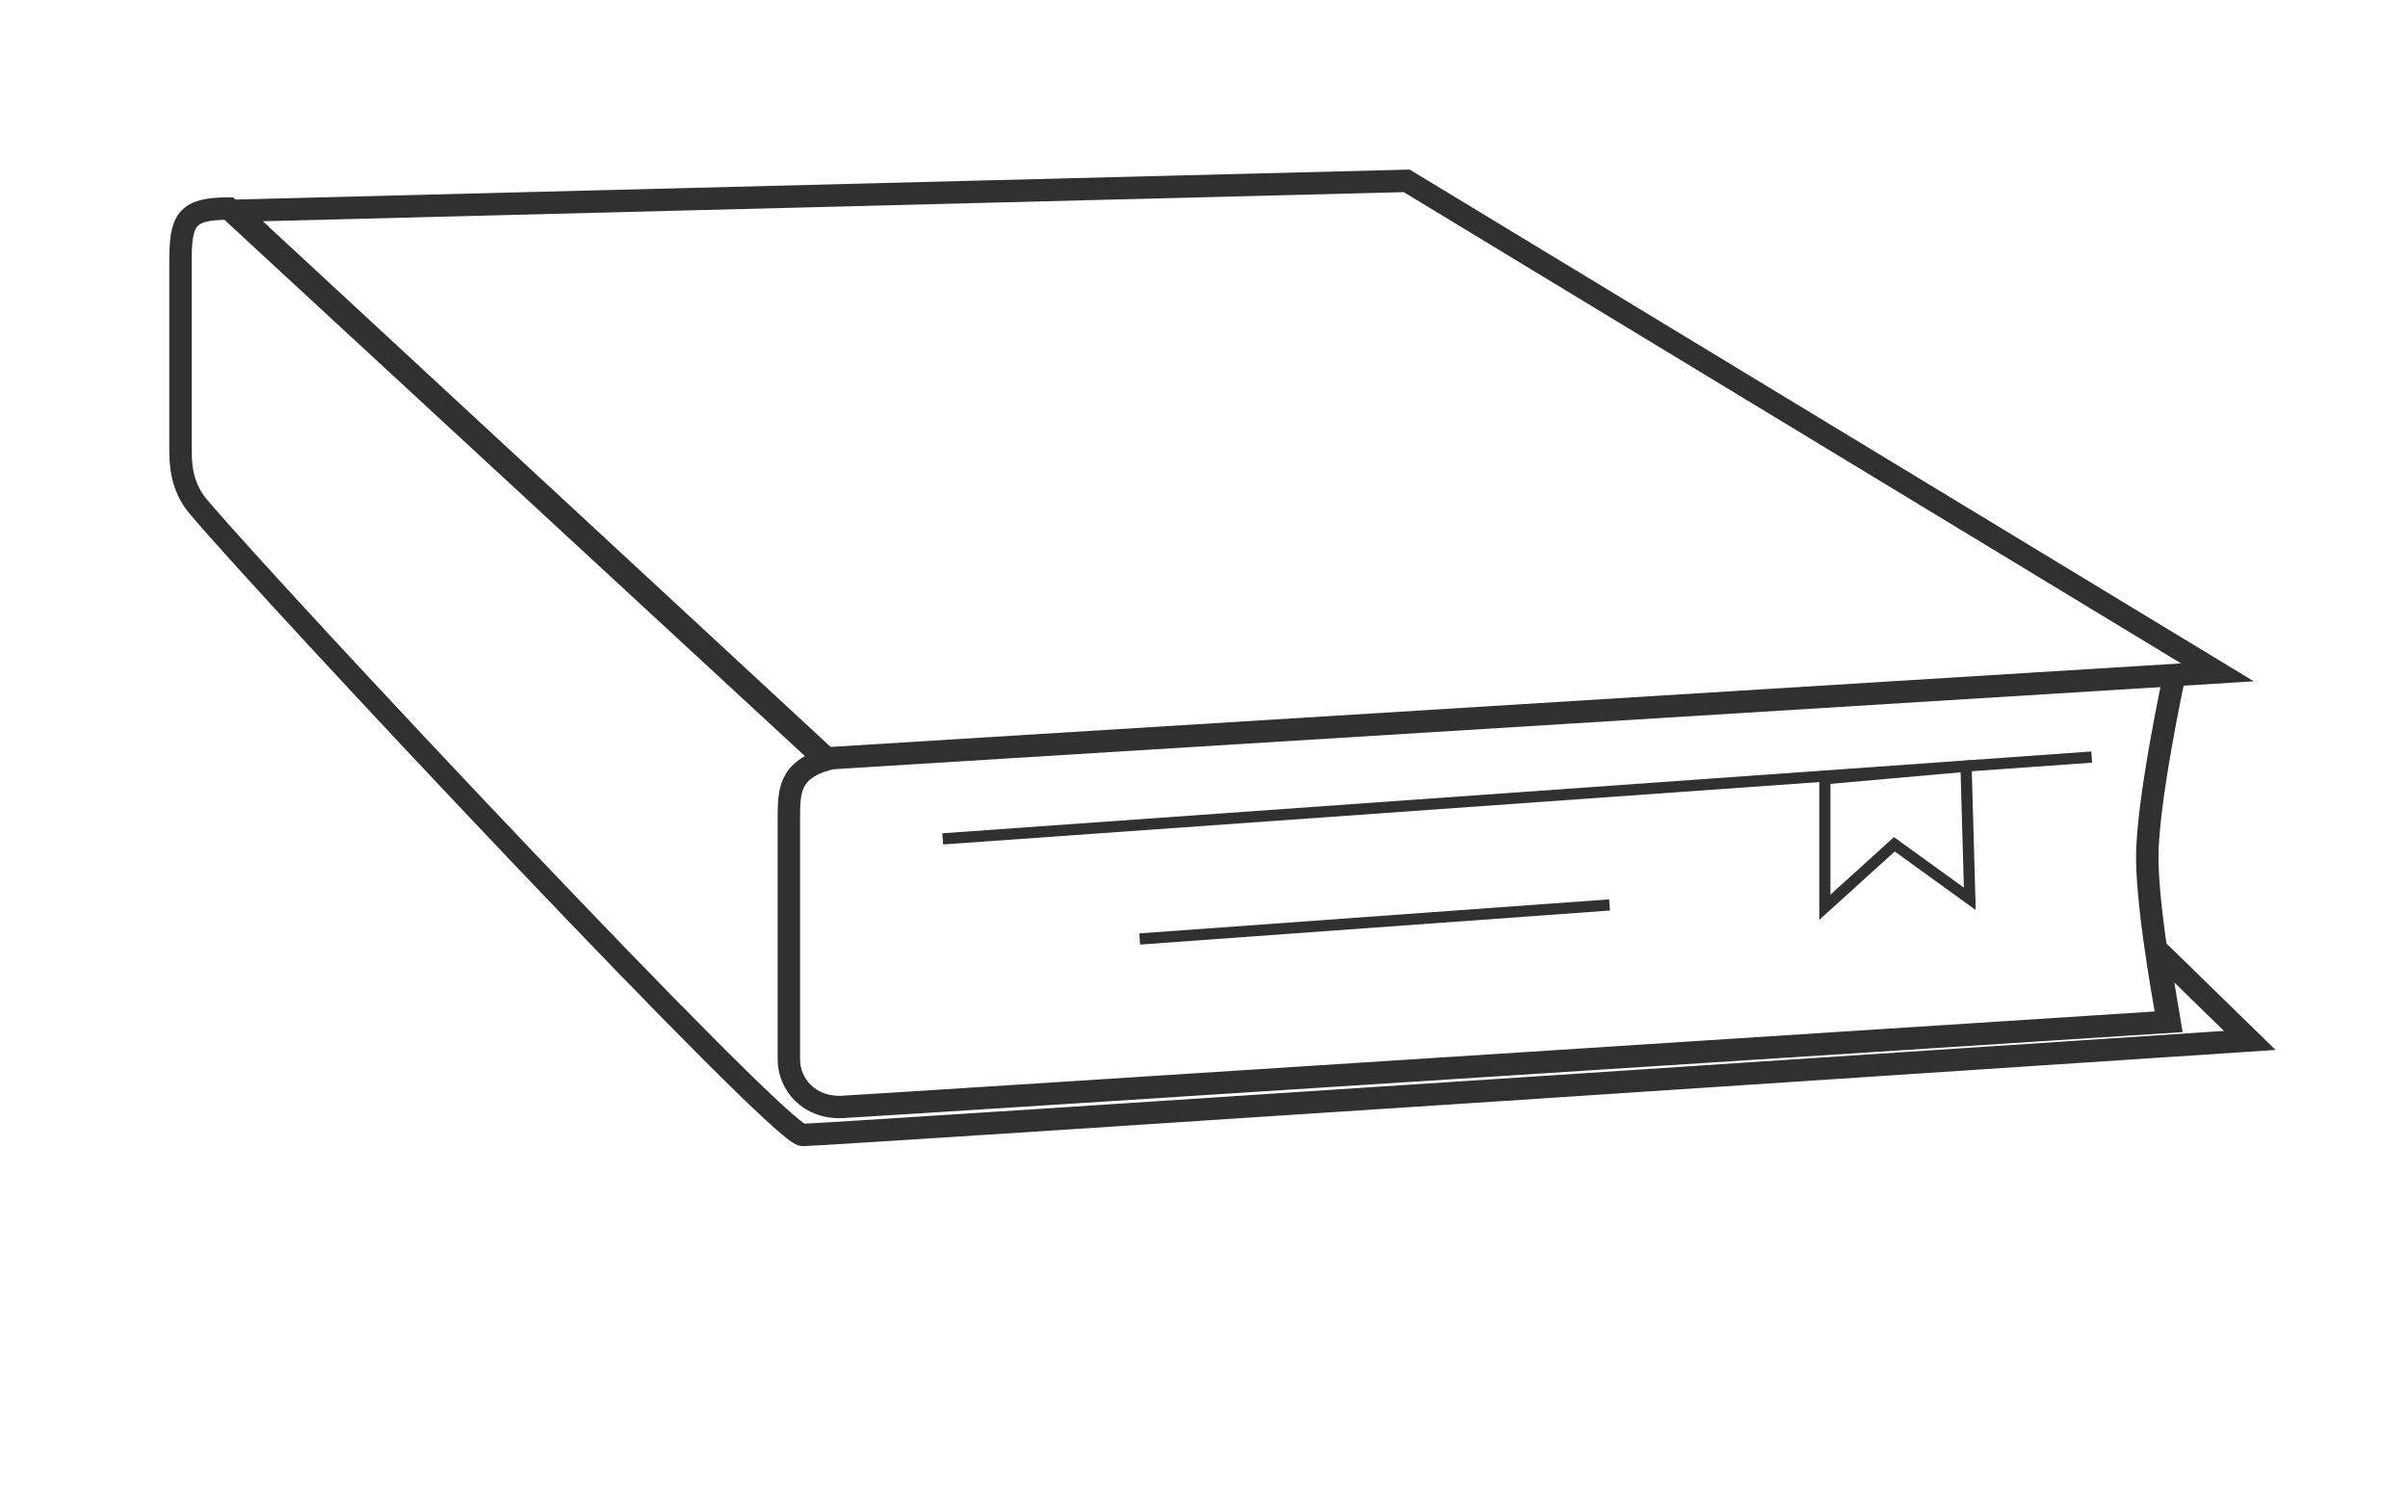 <svg width="43" height="27" viewBox="0 0 43 27" fill="none" xmlns="http://www.w3.org/2000/svg">
<path d="M38.822 12.088C38.822 12.088 38.344 14.299 38.344 15.312C38.344 16.324 38.727 18.325 38.727 18.325" stroke="#303030" stroke-width="0.4"/>
<path d="M25.12 3.23L39.597 12.008L14.76 13.545L4.196 3.764L25.12 3.23Z" stroke="#303030" stroke-width="0.4"/>
<path d="M32.587 16.203L32.587 13.908L35.108 13.684L35.175 16.053L33.828 15.079L32.587 16.203Z" stroke="#303030" stroke-width="0.2"/>
<path d="M16.834 14.982L37.352 13.521" stroke="#303030" stroke-width="0.2"/>
<path d="M20.352 16.77L28.742 16.162" stroke="#303030" stroke-width="0.2"/>
<path d="M3.223 4.668C3.223 3.922 3.326 3.725 4.085 3.725L14.738 13.568C14.087 13.764 14.095 14.156 14.087 14.551L14.087 18.923C14.087 19.356 14.44 19.8 15.05 19.769C15.661 19.739 38.742 18.248 38.742 18.248L38.528 16.975L40.175 18.582C40.175 18.582 14.744 20.27 14.332 20.27C13.92 20.27 4.927 10.689 3.543 9.051C3.223 8.672 3.223 8.255 3.223 7.988L3.223 7.98L3.223 4.668Z" stroke="#303030" stroke-width="0.4"/>
</svg>
